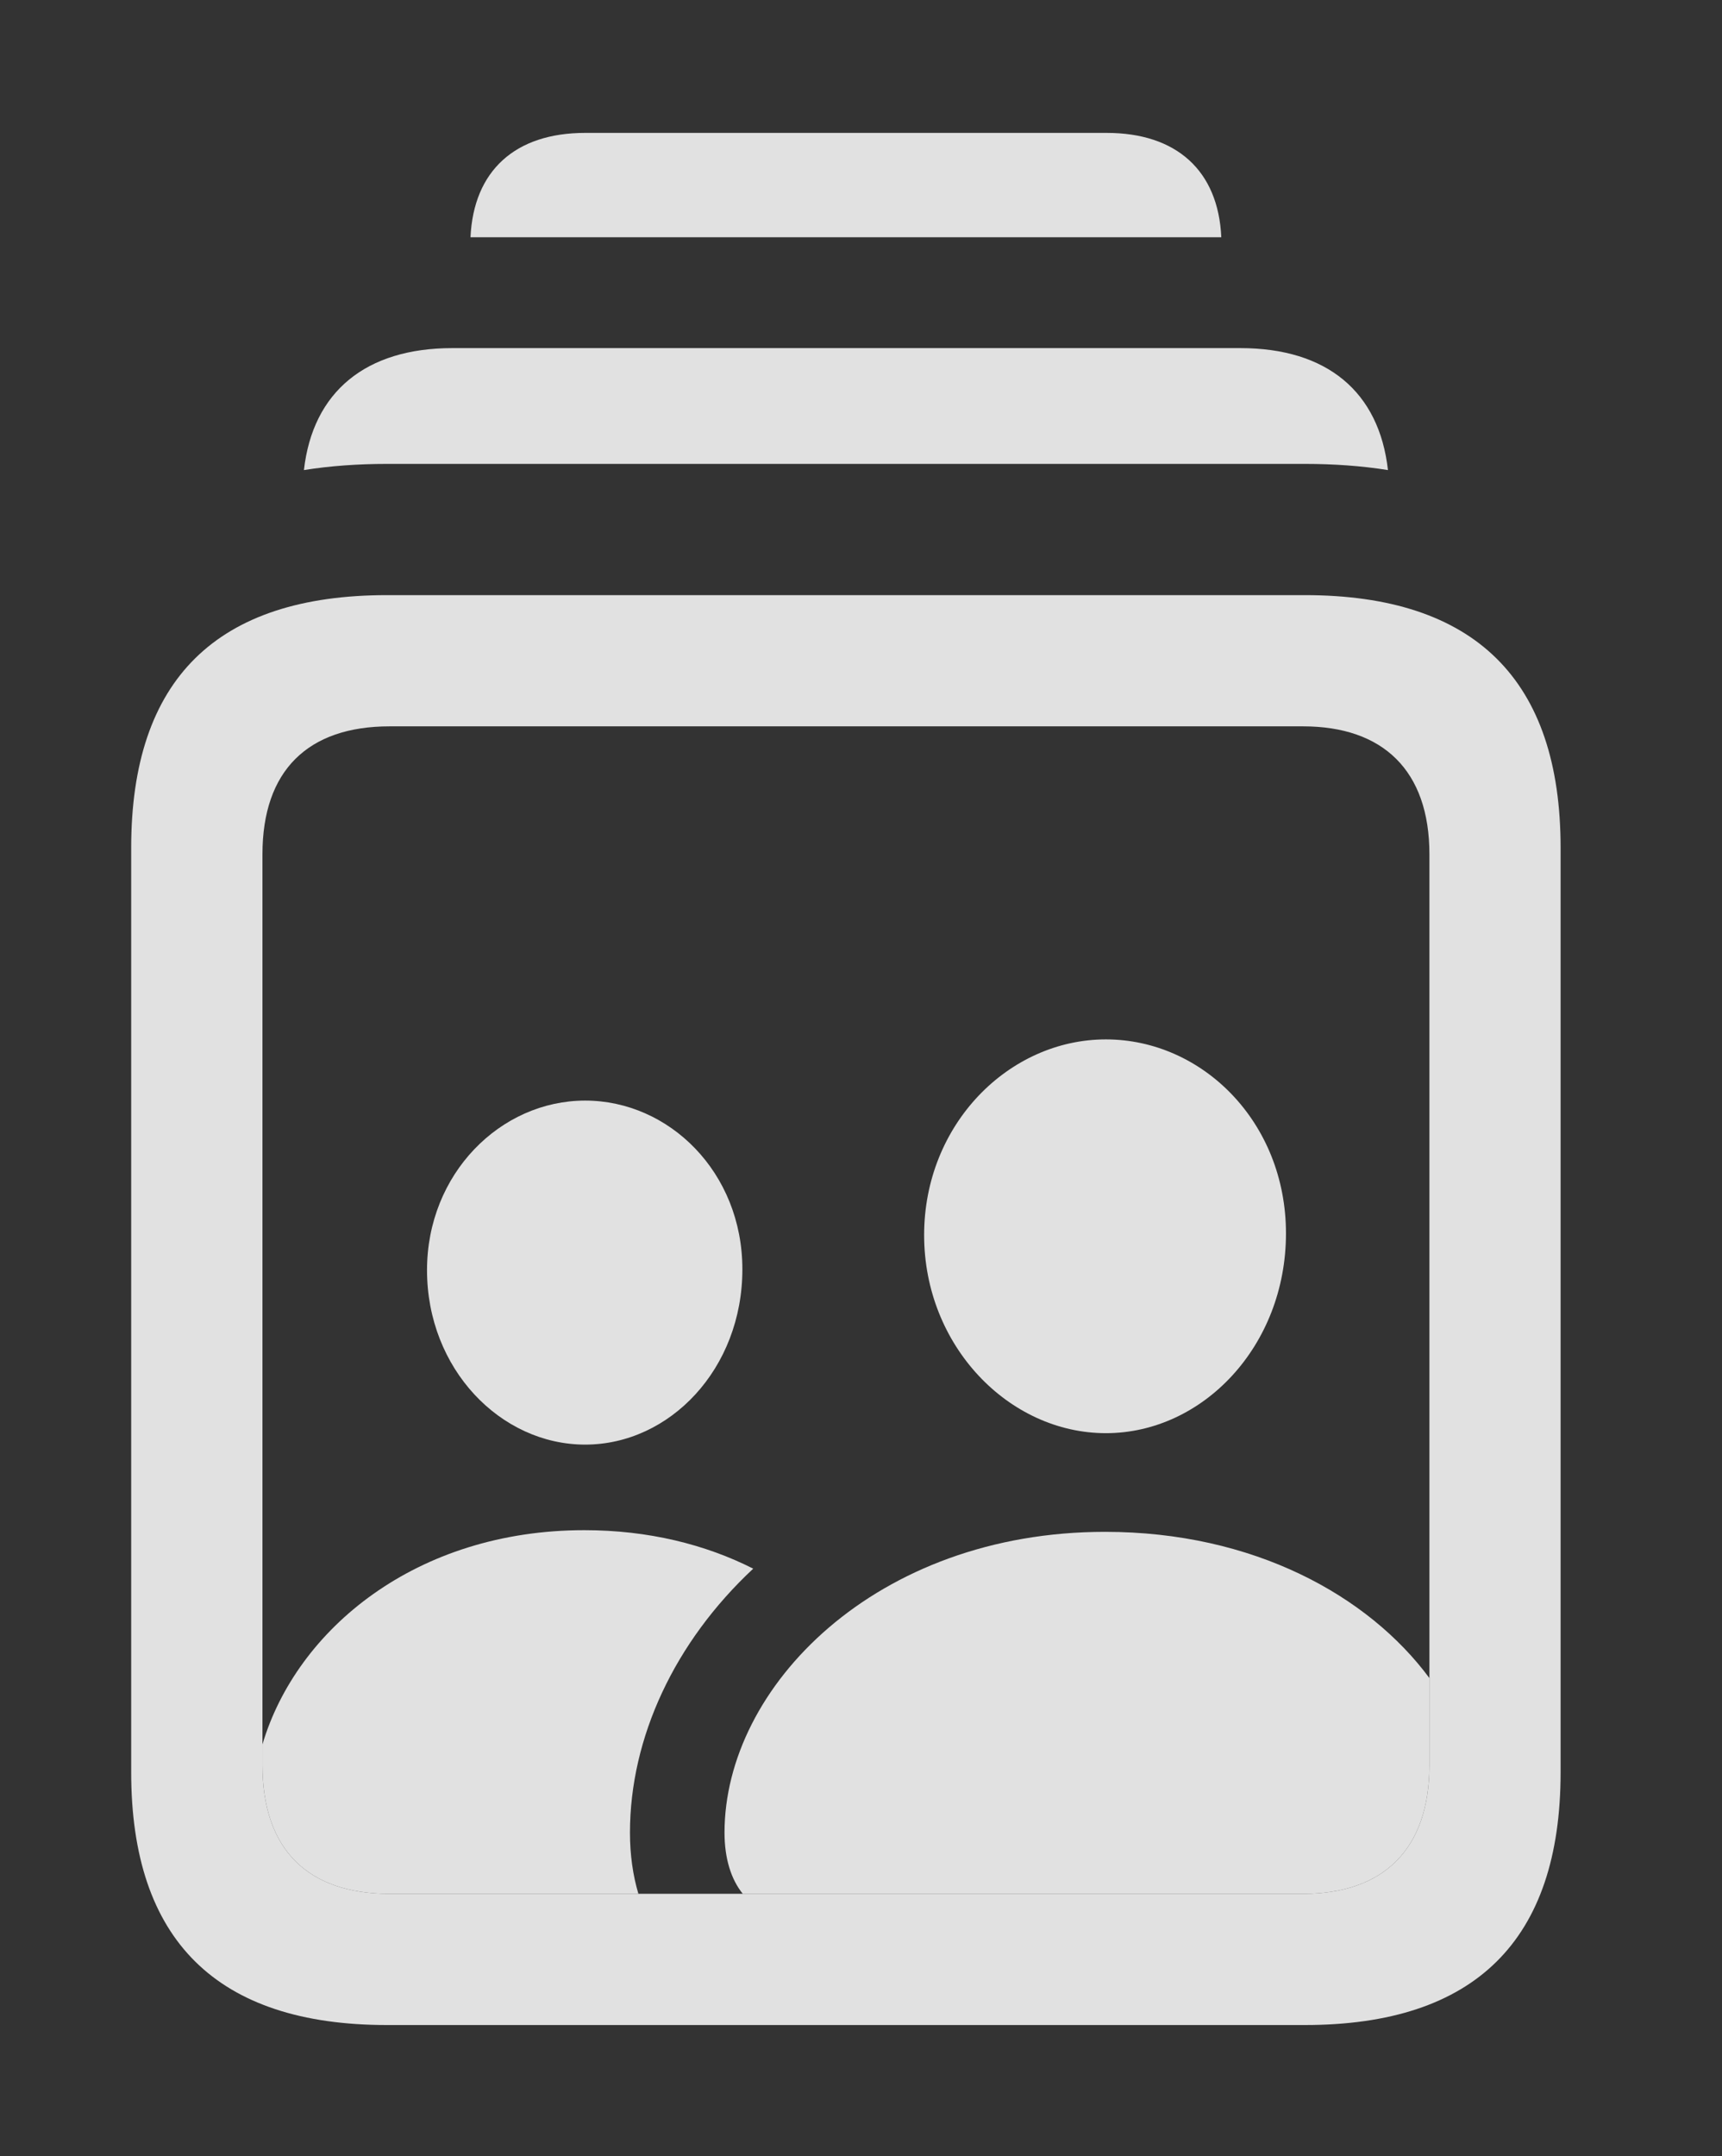 <?xml version="1.0" encoding="UTF-8"?>
<!--Generator: Apple Native CoreSVG 232.5-->
<!DOCTYPE svg
PUBLIC "-//W3C//DTD SVG 1.1//EN"
       "http://www.w3.org/Graphics/SVG/1.1/DTD/svg11.dtd">
<svg version="1.1" xmlns="http://www.w3.org/2000/svg" xmlns:xlink="http://www.w3.org/1999/xlink" width="20.635" height="25.83">
 <rect width="100%" height="100%" fill="#333333" stroke="none"/>
 <g>
  <rect height="25.83" opacity="0" width="20.635" x="0" y="0"/>
  <path d="M14.635 2.842L5.638 2.842C5.675 2.043 6.176 1.592 7.012 1.592L13.262 1.592C14.097 1.592 14.599 2.043 14.635 2.842Z" fill="#ffffff" fill-opacity="0.85"/>
  <path d="M16.632 5.631C16.318 5.581 15.985 5.557 15.635 5.557L4.639 5.557C4.289 5.557 3.955 5.581 3.642 5.631C3.748 4.693 4.383 4.17 5.42 4.17L14.863 4.17C15.901 4.17 16.527 4.693 16.632 5.631Z" fill="#ffffff" fill-opacity="0.85"/>
  <path d="M9.026 18.791C8.086 19.668 7.549 20.813 7.549 21.953C7.549 22.218 7.584 22.464 7.65 22.686L4.668 22.686C3.691 22.686 3.145 22.158 3.145 21.143L3.145 20.896C3.555 19.514 4.991 18.33 7.002 18.33C7.77 18.33 8.453 18.501 9.026 18.791ZM8.896 15.205C8.896 16.396 8.027 17.305 7.012 17.305C5.996 17.305 5.117 16.396 5.117 15.215C5.117 14.062 5.996 13.184 7.012 13.184C8.018 13.184 8.896 14.043 8.896 15.205Z" fill="#ffffff" fill-opacity="0.85"/>
  <path d="M17.129 20.102L17.129 21.143C17.129 22.158 16.572 22.686 15.615 22.686L8.901 22.686C8.761 22.514 8.682 22.263 8.682 21.953C8.682 20.205 10.498 18.35 13.242 18.35C15.021 18.35 16.398 19.114 17.129 20.102ZM15.41 14.775C15.41 16.123 14.414 17.168 13.252 17.168C12.09 17.168 11.074 16.123 11.074 14.795C11.074 13.467 12.09 12.451 13.252 12.451C14.404 12.451 15.41 13.438 15.41 14.775Z" fill="#ffffff" fill-opacity="0.85"/>
  <path d="M4.639 24.258L15.635 24.258C17.676 24.258 18.701 23.242 18.701 21.23L18.701 10.156C18.701 8.145 17.676 7.129 15.635 7.129L4.639 7.129C2.598 7.129 1.572 8.135 1.572 10.156L1.572 21.23C1.572 23.242 2.598 24.258 4.639 24.258ZM4.668 22.686C3.691 22.686 3.145 22.158 3.145 21.143L3.145 10.234C3.145 9.229 3.691 8.701 4.668 8.701L15.615 8.701C16.572 8.701 17.129 9.229 17.129 10.234L17.129 21.143C17.129 22.158 16.572 22.686 15.615 22.686Z" fill="#ffffff" fill-opacity="0.85"/>
 </g>
</svg>
